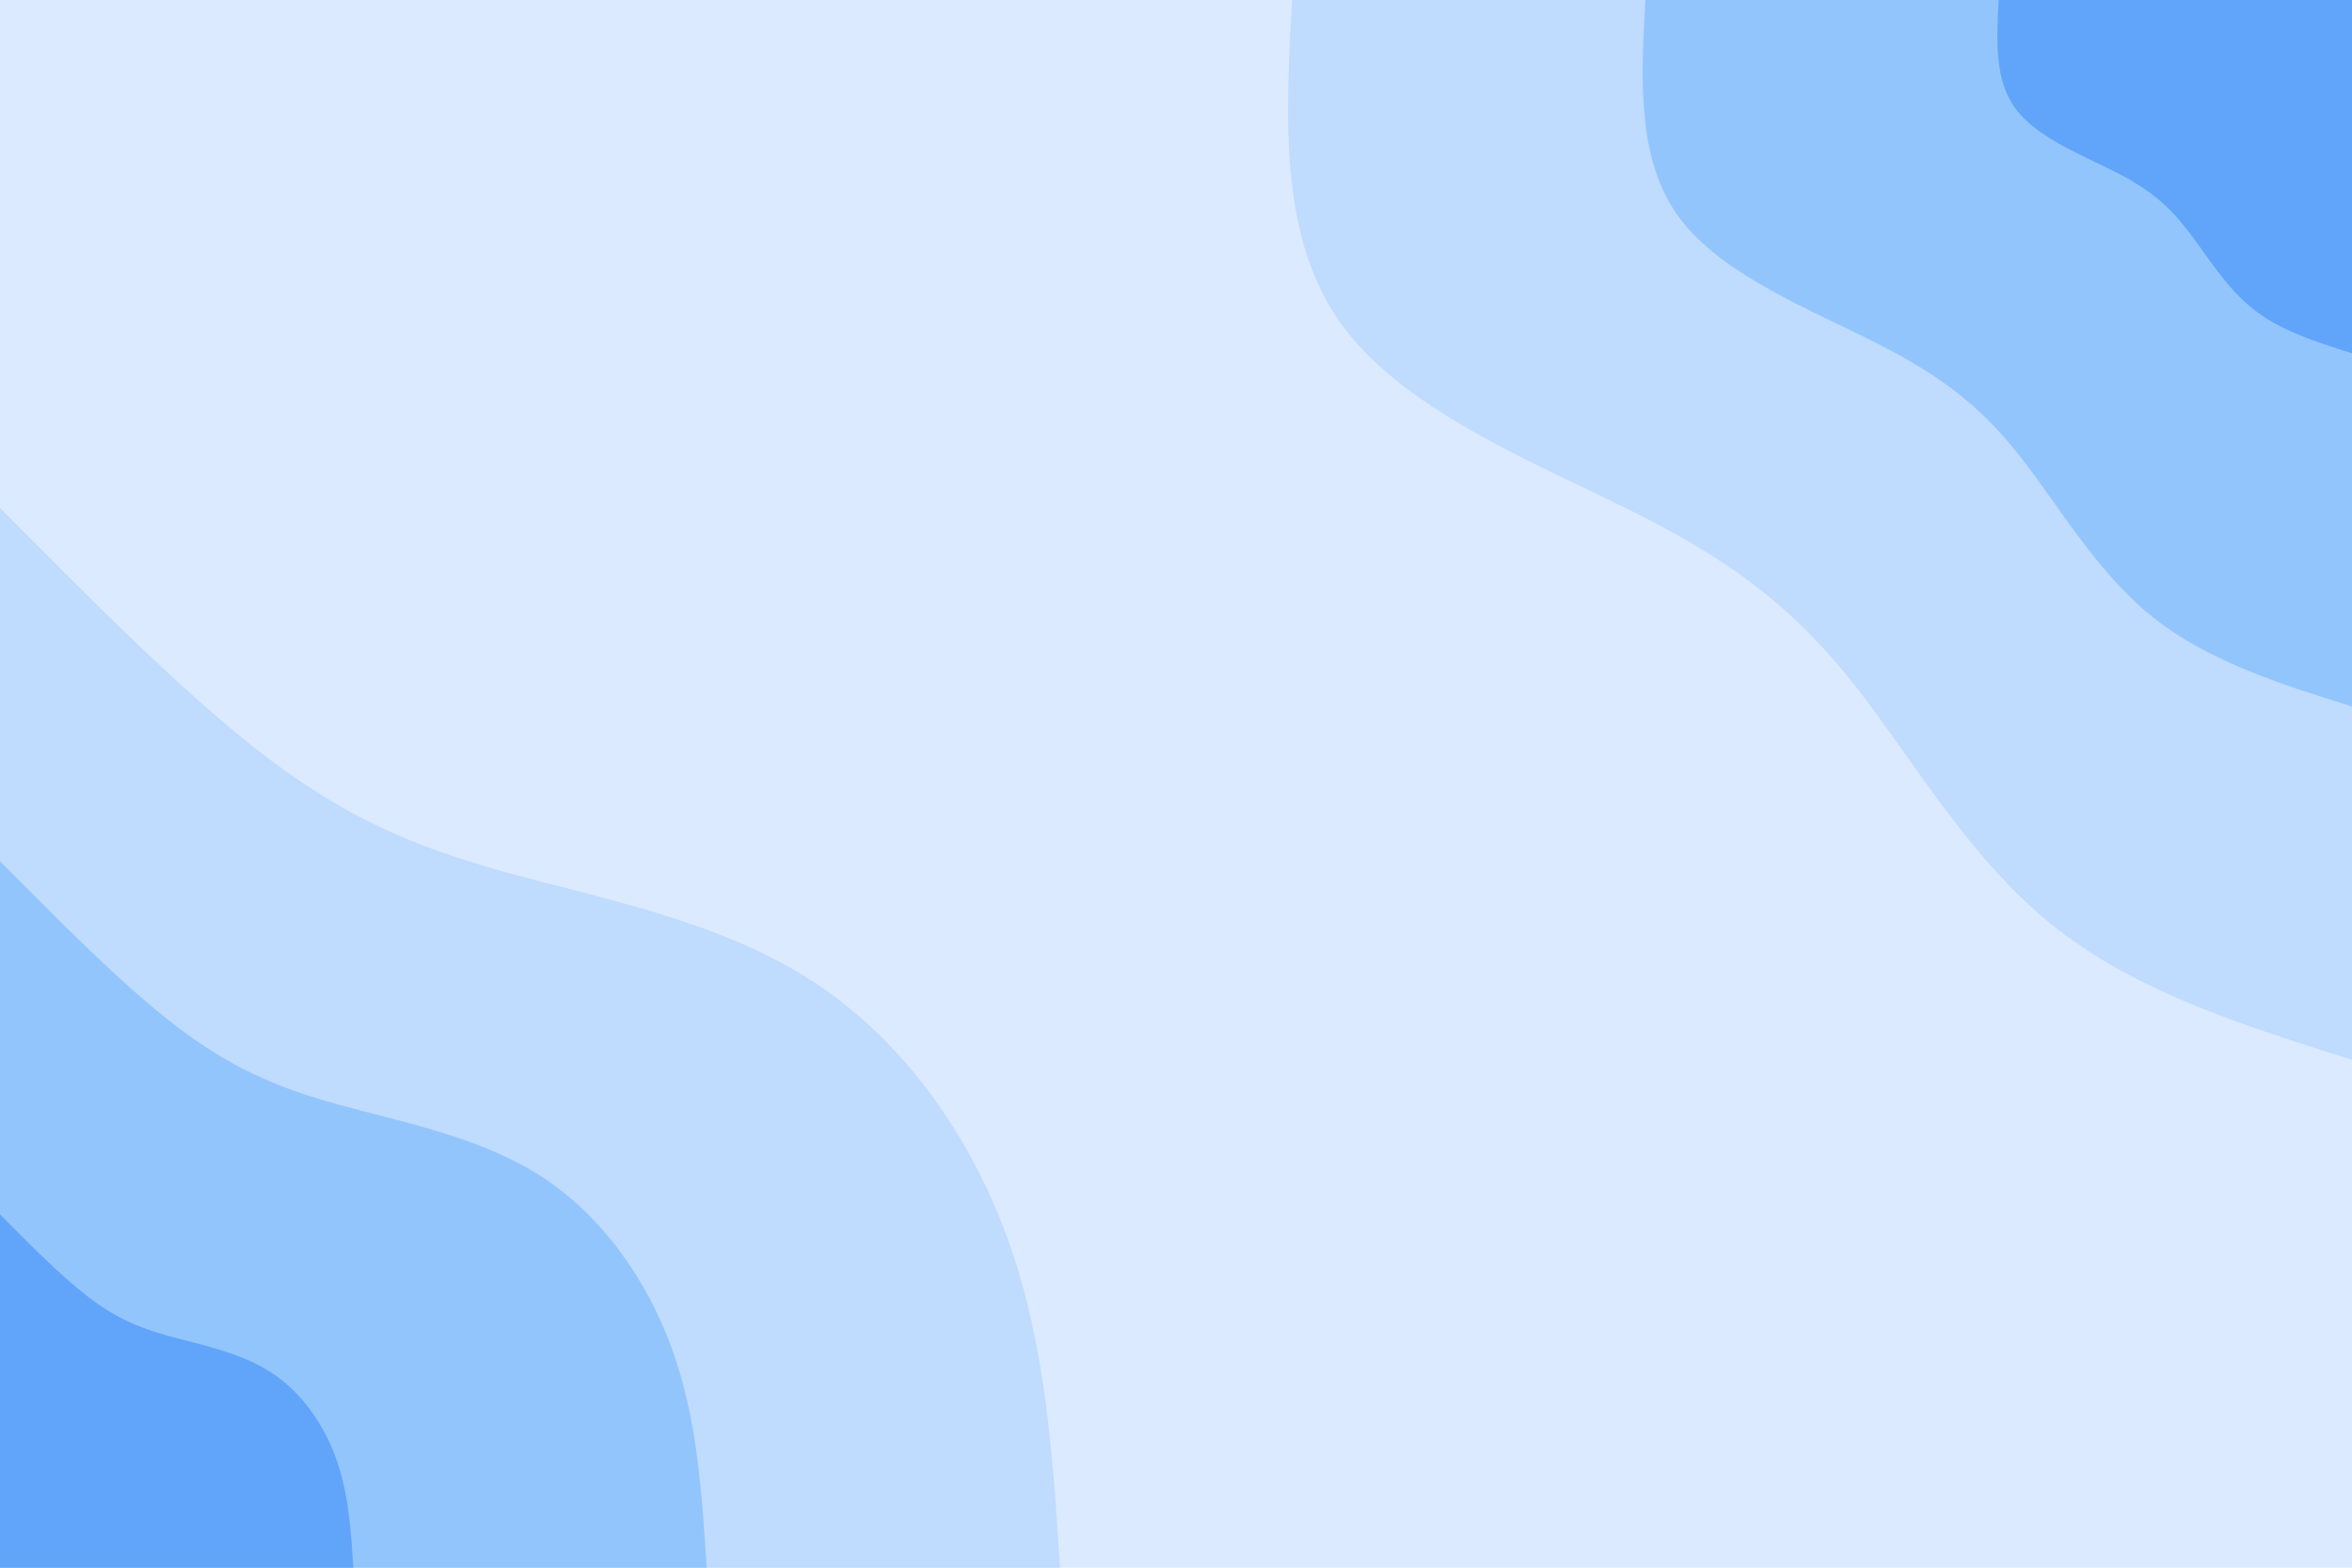 <svg id="visual" viewBox="0 0 900 600" width="900" height="600" xmlns="http://www.w3.org/2000/svg" xmlns:xlink="http://www.w3.org/1999/xlink" version="1.1"><rect x="0" y="0" width="900" height="600" fill="#dbeafe"></rect><defs><linearGradient id="grad1_0" x1="33.3%" y1="0%" x2="100%" y2="100%"><stop offset="20%" stop-color="#60a5fa" stop-opacity="1"></stop><stop offset="80%" stop-color="#60a5fa" stop-opacity="1"></stop></linearGradient></defs><defs><linearGradient id="grad1_1" x1="33.3%" y1="0%" x2="100%" y2="100%"><stop offset="20%" stop-color="#60a5fa" stop-opacity="1"></stop><stop offset="80%" stop-color="#252525" stop-opacity="1"></stop></linearGradient></defs><defs><linearGradient id="grad1_2" x1="33.3%" y1="0%" x2="100%" y2="100%"><stop offset="20%" stop-color="#dbeafe" stop-opacity="1"></stop><stop offset="80%" stop-color="#252525" stop-opacity="1"></stop></linearGradient></defs><defs><linearGradient id="grad2_0" x1="0%" y1="0%" x2="66.7%" y2="100%"><stop offset="20%" stop-color="#60a5fa" stop-opacity="1"></stop><stop offset="80%" stop-color="#60a5fa" stop-opacity="1"></stop></linearGradient></defs><defs><linearGradient id="grad2_1" x1="0%" y1="0%" x2="66.7%" y2="100%"><stop offset="20%" stop-color="#252525" stop-opacity="1"></stop><stop offset="80%" stop-color="#60a5fa" stop-opacity="1"></stop></linearGradient></defs><defs><linearGradient id="grad2_2" x1="0%" y1="0%" x2="66.7%" y2="100%"><stop offset="20%" stop-color="#252525" stop-opacity="1"></stop><stop offset="80%" stop-color="#dbeafe" stop-opacity="1"></stop></linearGradient></defs><g transform="translate(900, 0)"><path d="M0 405.6C-41.6 392.5 -83.3 379.4 -115 353.8C-146.7 328.2 -168.4 290.1 -190.4 262.1C-212.5 234.2 -234.7 216.4 -271.8 197.5C-309 178.6 -361 158.5 -385.8 125.3C-410.6 92.2 -408.1 46.1 -405.6 0L0 0Z" fill="#bfdbfe"></path><path d="M0 270.4C-27.8 261.7 -55.5 252.9 -76.6 235.9C-97.8 218.8 -112.3 193.4 -127 174.7C-141.6 156.1 -156.5 144.3 -181.2 131.7C-206 119 -240.7 105.6 -257.2 83.6C-273.7 61.5 -272.1 30.7 -270.4 0L0 0Z" fill="#93c5fd"></path><path d="M0 135.2C-13.9 130.8 -27.8 126.5 -38.3 117.9C-48.9 109.4 -56.1 96.7 -63.5 87.4C-70.8 78.1 -78.2 72.1 -90.6 65.8C-103 59.5 -120.3 52.8 -128.6 41.8C-136.9 30.7 -136 15.4 -135.2 0L0 0Z" fill="#60a5fa"></path></g><g transform="translate(0, 600)"><path d="M0 -405.6C35.2 -370.1 70.4 -334.5 101 -311C131.7 -287.5 157.7 -276.1 193.4 -266.2C229 -256.3 274.3 -247.9 309.9 -225.1C345.5 -202.4 371.4 -165.3 385.8 -125.3C400.1 -85.4 402.9 -42.7 405.6 0L0 0Z" fill="#bfdbfe"></path><path d="M0 -270.4C23.5 -246.7 46.9 -223 67.4 -207.3C87.8 -191.7 105.2 -184 128.9 -177.4C152.7 -170.8 182.8 -165.2 206.6 -150.1C230.3 -134.9 247.6 -110.2 257.2 -83.6C266.8 -57 268.6 -28.5 270.4 0L0 0Z" fill="#93c5fd"></path><path d="M0 -135.2C11.7 -123.4 23.5 -111.5 33.7 -103.7C43.9 -95.8 52.6 -92 64.5 -88.7C76.3 -85.4 91.4 -82.6 103.3 -75C115.2 -67.5 123.8 -55.1 128.6 -41.8C133.4 -28.5 134.3 -14.2 135.2 0L0 0Z" fill="#60a5fa"></path></g></svg>